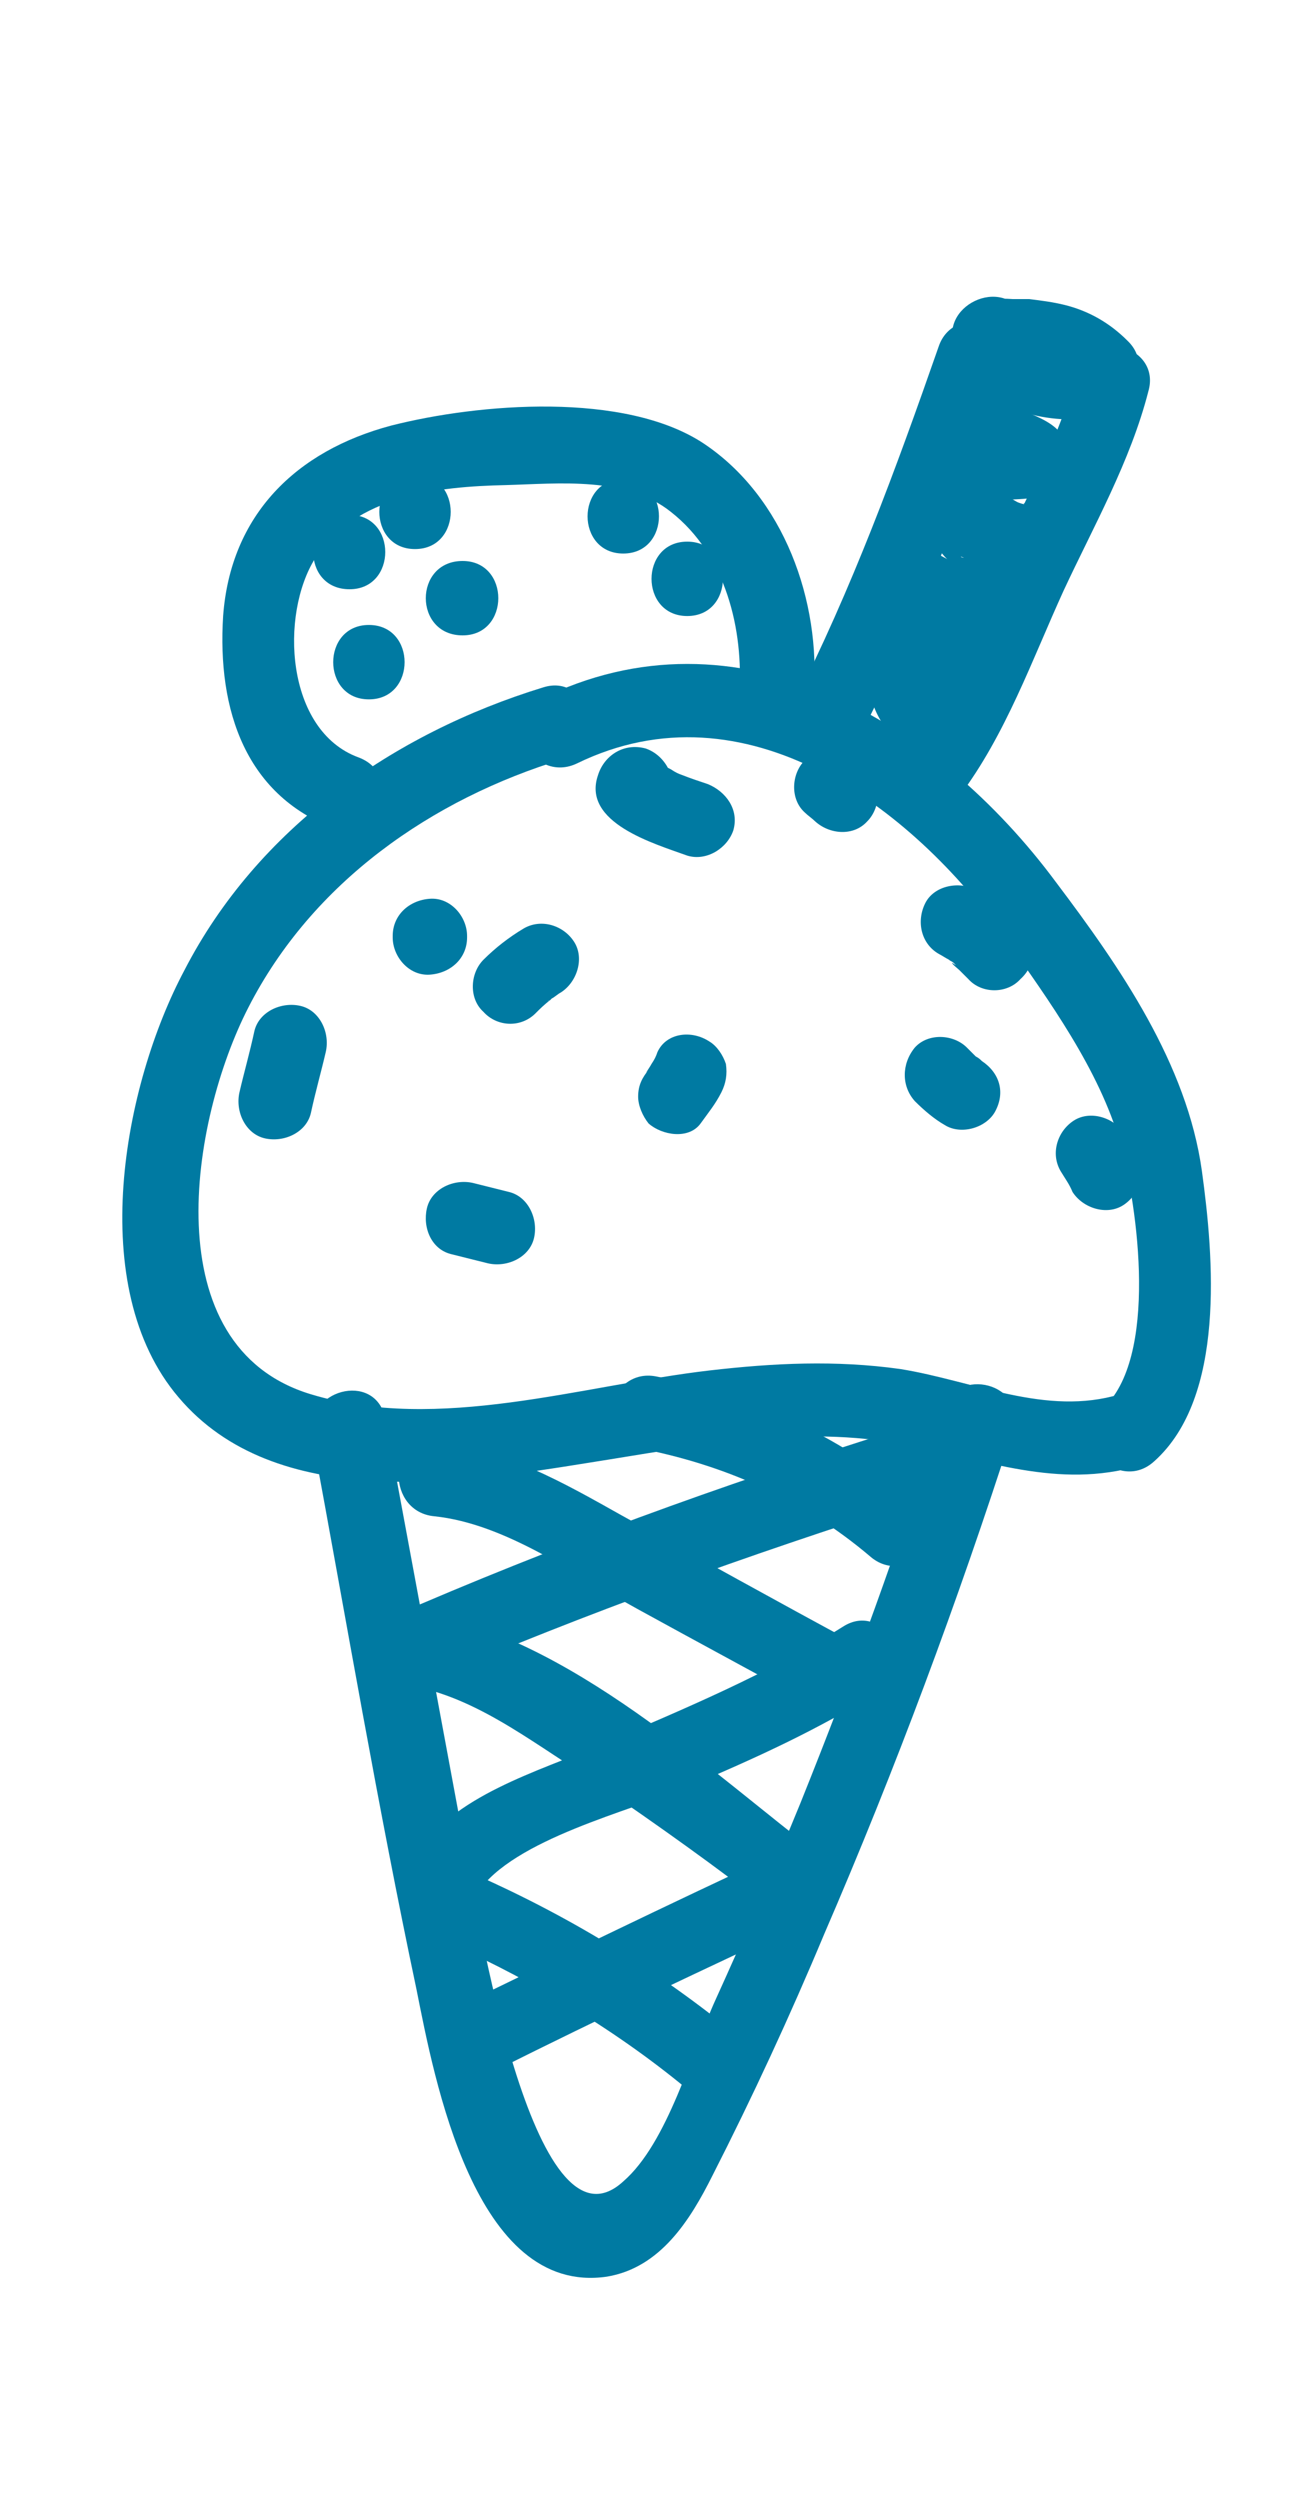 <?xml version="1.0" encoding="utf-8"?>
<!-- Generator: Adobe Illustrator 20.0.0, SVG Export Plug-In . SVG Version: 6.00 Build 0)  -->
<svg version="1.1" id="Layer_1" xmlns="http://www.w3.org/2000/svg" xmlns:xlink="http://www.w3.org/1999/xlink" x="0px" y="0px"
	 viewBox="0 0 88 168" style="enable-background:new 0 0 88 168;" xml:space="preserve">
<style type="text/css">
	.st0{fill:#007aa2;}
</style>
<g>
	<g>
		<g>
			<path class="st0" d="M-315.7,223c2.4,0.7,6.5,0.7,8-1.8c1.7-2.9-0.9-5.6-3.5-6.6c-2.6-1-5.5-0.9-7.4,1.4
				C-320.9,218.8-318.4,221.9-315.7,223c1.2,0.5,2.8-0.6,3.1-1.7c0.4-1.4-0.5-2.6-1.7-3.1c-0.3-0.1-0.1-0.3-0.1-0.1
				c-0.1,0.4-0.2,0.8-0.3,1.3c0.1-0.2,0.2-0.4,0.4-0.4c0.7-0.1,1.4,0.5,2,0.6c0,0,0.3,0.3,0.3,0.3c0.2-0.5,0.3-1,0.5-1.6
				c-0.1,0-0.2,0-0.4,0c-0.8-0.2-1.6,0.1-2.4-0.1C-317.5,217.3-318.8,222.1-315.7,223z"/>
		</g>
	</g>
	<g>
		<g>
			<g>
				<path class="st0" d="M-337.8,250.5c-8.2-0.3-15.5,2.1-23.1,5c-5.7,2.2-11.9,6-12.5,12.8c-0.5,6.1,4.5,10.4,10.1,11.7
					c8.4,2,18.4,0.8,27,0.9c9.4,0.1,35,4.5,34.1-11.7c-0.3-6.7-5.7-11.1-11.4-13.5C-321.1,252.6-329.7,250.7-337.8,250.5
					c-3.2-0.1-3.2,4.9,0,5c5.6,0.1,11,1.3,16.4,2.9c5.1,1.5,12.1,3.4,13.8,9.2c2.2,7.4-5.4,8.6-10.8,8.6c-5.9,0-11.9-0.1-17.8-0.2
					c-5.7-0.1-11.5-0.1-17.2-0.2c-4.9-0.1-16.8,0-14.7-8.2c1.6-6.1,10.5-8,15.7-9.8c4.9-1.7,9.5-2.4,14.6-2.3
					C-334.6,255.6-334.6,250.6-337.8,250.5L-337.8,250.5z"/>
			</g>
		</g>
		<g>
			<g>
				<path class="st0" d="M-373.3,270.6c-1,13.3,3.6,25.6,6.2,38.5c3.1,14.8,4.3,30,8,44.7c0.8,3.1,5.6,1.8,4.8-1.3
					c-3.5-14.1-4.8-28.6-7.6-42.9c-2.6-13-7.4-25.5-6.4-39C-368.1,267.4-373.1,267.4-373.3,270.6L-373.3,270.6z"/>
			</g>
		</g>
		<g>
			<g>
				<path class="st0" d="M-306.8,270.6c-0.9,13.8-2.3,27.4-6,40.8c-3.8,13.7-5.3,27.5-6.1,41.7c-0.2,3.2,4.8,3.2,5,0
					c0.9-15,3-29.2,6.9-43.7c3.4-12.6,4.5-25.7,5.3-38.7C-301.6,267.4-306.6,267.4-306.8,270.6L-306.8,270.6z"/>
			</g>
		</g>
		<g>
			<g>
				<path class="st0" d="M-320.2,218.6c0.4,12.2-2.6,24-5.2,35.8c-2.4,10.8-4.6,21.8-6.5,32.7c-3.8,21.6-6.8,43.3-9.3,65
					c-0.4,3.2,4.6,3.2,5,0c2.7-22.5,5.8-44.9,9.8-67.2c1.9-10.7,4.1-21.4,6.5-32c2.6-11.3,5.2-22.7,4.8-34.4
					C-315.3,215.4-320.3,215.4-320.2,218.6L-320.2,218.6z"/>
			</g>
		</g>
		<g>
			<g>
				<path class="st0" d="M-311.4,220.3c-1.1,22.9-7.2,45-11.6,67.4c-4.2,21.7-7.8,43.5-10.4,65.4c-0.4,3.2,4.6,3.2,5,0
					c2.7-22.7,6.5-45.3,10.9-67.7c4.3-21.6,10-43,11-65.1C-306.2,217.1-311.2,217.1-311.4,220.3L-311.4,220.3z"/>
			</g>
		</g>
		<g>
			<g>
				<path class="st0" d="M-341.6,354c1,1.9,3.3,2.2,5.2,2.6c2.1,0.5,4.2,0.6,6.2-0.5c2.8-1.6,0.3-5.9-2.5-4.3
					c-0.7,0.4-1.6,0.2-2.3,0c-0.5-0.1-0.9-0.2-1.4-0.4c-0.3-0.1-1.1-0.6-0.8,0C-338.8,348.6-343.1,351.2-341.6,354L-341.6,354z"/>
			</g>
		</g>
		<g>
			<g>
				<path class="st0" d="M-325.3,261.9c2.6,2.5,6,3.4,9.5,2.7c3.1-0.7,1.8-5.5-1.3-4.8c-1.7,0.4-3.4-0.2-4.6-1.4
					C-324,256.1-327.6,259.7-325.3,261.9L-325.3,261.9z"/>
			</g>
		</g>
		<g>
			<g>
				<path class="st0" d="M-325.6,266c2.5,1.5,5.2,2.3,8.1,2.4c3.2,0.1,3.2-4.9,0-5c-2-0.1-3.9-0.7-5.6-1.7
					C-325.8,260-328.4,264.3-325.6,266L-325.6,266z"/>
			</g>
		</g>
		<g>
			<g>
				<path class="st0" d="M-363.1,289.2c9.6,5.5,20.4,7.3,31.3,7.7c8.4,0.3,20.3,1.7,23.9-7.9c1.1-3-3.7-4.3-4.8-1.3
					c-2.6,7-18.1,4.5-24,4c-8.4-0.7-16.5-2.5-23.8-6.7C-363.3,283.3-365.9,287.6-363.1,289.2L-363.1,289.2z"/>
			</g>
		</g>
		<g>
			<g>
				<path class="st0" d="M-360.2,286.8c9.6-0.7,19.3-1.2,28.9-1.6c3.2-0.1,3.2-5.1,0-5c-9.6,0.3-19.3,0.9-28.9,1.6
					C-363.4,282-363.4,287-360.2,286.8L-360.2,286.8z"/>
			</g>
		</g>
		<g>
			<g>
				<path class="st0" d="M-318.3,286.3c2.3,0.5,4.2,1.6,5.8,3.4c0.9,1,2.6,0.9,3.5,0c1-1,0.9-2.5,0-3.5c-2-2.4-4.9-4.1-8-4.7
					C-320.1,280.8-321.5,285.6-318.3,286.3L-318.3,286.3z"/>
			</g>
		</g>
		<g>
			<g>
				<path class="st0" d="M-364.9,289.6c7.7,20.7,8.8,42.8,11,64.6c0.3,3.2,5.3,3.2,5,0c-2.2-22.2-3.3-44.8-11.1-65.9
					C-361.2,285.3-366,286.6-364.9,289.6L-364.9,289.6z"/>
			</g>
		</g>
		<g>
			<g>
				<path class="st0" d="M-313.1,288.5c-1,10.6-4,21.2-5.8,31.7c-1.9,10.9-3.7,21.8-5.6,32.7c-0.5,3.1,4.3,4.5,4.8,1.3
					c2-11.5,3.9-23,5.9-34.5c1.8-10.4,4.7-20.7,5.7-31.2C-307.8,285.3-312.8,285.4-313.1,288.5L-313.1,288.5z"/>
			</g>
		</g>
		<g>
			<g>
				<path class="st0" d="M-352,357.9c9.1,1.9,22.7,5.1,30.7-1.2c2.5-2-1-5.5-3.5-3.5c-3.3,2.6-8.5,2-12.4,1.8
					c-4.5-0.2-9-0.9-13.4-1.9C-353.8,352.4-355.2,357.2-352,357.9L-352,357.9z"/>
			</g>
		</g>
		<g>
			<g>
				<path class="st0" d="M-349.5,356.4c2.1-1.7,4.7-2.7,7.4-2.8c3.2-0.2,3.2-5.2,0-5c-4.1,0.3-7.7,1.7-10.9,4.3
					C-355.6,354.9-352,358.4-349.5,356.4L-349.5,356.4z"/>
			</g>
		</g>
		<g>
			<g>
				<path class="st0" d="M-322.5,351.3c-2.5-1-5-2-7.4-3c-1.3-0.5-2.7,0.5-3.1,1.7c-0.4,1.4,0.5,2.6,1.7,3.1c2.5,1,5,2,7.4,3
					c1.3,0.5,2.7-0.5,3.1-1.7C-320.3,353-321.2,351.8-322.5,351.3L-322.5,351.3z"/>
			</g>
		</g>
		<g>
			<g>
				<path class="st0" d="M-341.7,352.6c0.3,0,0.7,0,1,0c1.3,0,2.6-1.1,2.5-2.5c-0.1-1.4-1.1-2.5-2.5-2.5c-0.3,0-0.7,0-1,0
					c-1.3,0-2.6,1.1-2.5,2.5C-344.2,351.5-343.1,352.6-341.7,352.6L-341.7,352.6z"/>
			</g>
		</g>
		<g>
			<g>
				<path class="st0" d="M-353.1,311.3c1.9,0.7,3.7-0.4,5.4-1.2c1.8-0.8,3.6-1.7,5.3-2.8c2.8-1.7,0.2-6-2.5-4.3
					c-1.2,0.7-2.3,1.4-3.6,2c-0.5,0.2-2.8,1.6-3.3,1.4C-354.8,305.4-356.1,310.2-353.1,311.3L-353.1,311.3z"/>
			</g>
		</g>
		<g>
			<g>
				<path class="st0" d="M-344.7,306.6c1.8,1.9,3.3,3.9,4.7,6.1c1.7,2.7,6,0.2,4.3-2.5c-1.6-2.5-3.4-4.9-5.5-7.1
					C-343.4,300.7-346.9,304.2-344.7,306.6L-344.7,306.6z"/>
			</g>
		</g>
		<g>
			<g>
				<path class="st0" d="M-339.5,311.8c0.3-0.4,0.3-0.5-0.2-0.2c-0.4,0.1-0.9,0.3-1.3,0.4c-0.8,0.3-1.7,0.6-2.5,1
					c-1.7,0.7-3.2,1.6-4.7,2.6c-2.7,1.8-0.2,6.1,2.5,4.3c2.1-1.4,4.3-2.5,6.7-3.3c2-0.6,3.7-1.3,4.4-3.5
					C-333.7,310-338.6,308.7-339.5,311.8L-339.5,311.8z"/>
			</g>
		</g>
		<g>
			<g>
				<path class="st0" d="M-354.9,309.4c-0.6,4.2,3.1,8.8,5.9,11.7c2.2,2.3,5.8-1.2,3.5-3.5c-1.1-1.1-2-2.3-2.8-3.6
					c-0.4-0.6-0.7-1.2-1.1-1.9c-0.2-0.4-0.4-0.7-0.5-1.1c-0.1-0.6-0.2-0.7-0.2-0.2c0.2-1.3-0.3-2.7-1.7-3.1
					C-352.9,307.3-354.7,308.1-354.9,309.4L-354.9,309.4z"/>
			</g>
		</g>
		<g>
			<g>
				<path class="st0" d="M-340.1,313.7c0,2.1,0.5,4,1.4,5.9c0.6,1.2,2.3,1.6,3.4,0.9c1.2-0.7,1.5-2.2,0.9-3.4
					c-0.6-1.1-0.7-2.1-0.7-3.3C-335,310.4-340,310.4-340.1,313.7L-340.1,313.7z"/>
			</g>
		</g>
		<g>
			<g>
				<path class="st0" d="M-350.1,319.7c0,1.3,0.4,2.6,1,3.8c0.6,1.2,2.3,1.6,3.4,0.9c1.2-0.8,1.5-2.2,0.9-3.4
					c-0.1-0.1-0.1-0.2-0.2-0.3c0,0.1,0.1,0.2,0.1,0.3c-0.1-0.1-0.2-0.5-0.2-0.6c0-0.1-0.2-0.7-0.1-0.3c0,0.2,0,0.2,0,0
					c0-0.1,0-0.2,0-0.3c0-1.3-1.1-2.6-2.5-2.5C-348.9,317.3-350.2,318.3-350.1,319.7L-350.1,319.7z"/>
			</g>
		</g>
		<g>
			<g>
				<path class="st0" d="M-345.2,325.8c3.1-1.6,6.2-3.2,9.4-4.7c2.9-1.5,0.3-5.8-2.5-4.3c-3.1,1.6-6.2,3.2-9.4,4.7
					C-350.6,322.9-348.1,327.2-345.2,325.8L-345.2,325.8z"/>
			</g>
		</g>
		<g>
			<g>
				<path class="st0" d="M-355.4,312.6c0.5,1.4,0.8,2.8,1,4.3c0.1,1.2,0,2.4,0.5,3.5c0.9,2,3.6,3.1,5.4,4.3c2.7,1.8,5.2-2.6,2.5-4.3
					c-0.8-0.5-1.6-1-2.4-1.5c-1-0.7-1.1-0.4-1-1.5c0.1-2-0.6-4.2-1.2-6C-351.6,308.3-356.4,309.6-355.4,312.6L-355.4,312.6z"/>
			</g>
		</g>
		<g>
			<g>
				<path class="st0" d="M-348.7,336.5c3-2.2,6.1-4.3,9.2-6.2c2.7-1.7,0.2-6-2.5-4.3c-3.1,2-6.2,4.1-9.2,6.2
					C-353.8,334.1-351.3,338.4-348.7,336.5L-348.7,336.5z"/>
			</g>
		</g>
		<g>
			<g>
				<path class="st0" d="M-342.3,328.9c0.3,0.6,0.6,1.2,0.9,1.8c0.2,0.5,0.6,1.3,0.7,1.5c0.5,1.2,1.7,2.2,3.1,1.7
					c1.2-0.4,2.3-1.8,1.7-3.1c-0.6-1.5-1.3-3-2.1-4.5c-0.6-1.1-2.3-1.6-3.4-0.9C-342.6,326.2-343,327.7-342.3,328.9L-342.3,328.9z"
					/>
			</g>
		</g>
		<g>
			<g>
				<path class="st0" d="M-353.4,336.6c1.6,2.5,3.1,5,4.3,7.7c0.6,1.2,2.3,1.5,3.4,0.9c1.3-0.7,1.5-2.2,0.9-3.4
					c-1.2-2.7-2.7-5.3-4.3-7.7C-350.8,331.4-355.2,333.9-353.4,336.6L-353.4,336.6z"/>
			</g>
		</g>
		<g>
			<g>
				<path class="st0" d="M-344,345.9c1.8-2,3.8-3.6,6.3-4.7c1.2-0.5,1.5-2.3,0.9-3.4c-0.7-1.3-2.2-1.4-3.4-0.9
					c-2.8,1.2-5.3,3.1-7.3,5.4C-349.6,344.8-346.1,348.4-344,345.9L-344,345.9z"/>
			</g>
		</g>
		<g>
			<g>
				<path class="st0" d="M-341.1,328.5c1,0.9,2,1.5,3.3,1.9c1.2,0.4,2.8-0.5,3.1-1.7c0.3-1.4-0.4-2.6-1.7-3.1
					c-0.1,0-0.2-0.1-0.3-0.1c0.3,0.2,0.4,0.2,0.2,0.1c-0.1-0.1-0.3-0.1-0.4-0.2c-0.1-0.1-0.3-0.2-0.4-0.3c-0.2-0.2-0.2-0.1,0.1,0.1
					c-0.1-0.1-0.2-0.1-0.2-0.2c-1-0.9-2.6-1-3.5,0C-342,325.9-342.1,327.6-341.1,328.5L-341.1,328.5z"/>
			</g>
		</g>
		<g>
			<g>
				<path class="st0" d="M-345.7,347.5c2.4,0.2,4.7,0.2,7.1,0.1c3.2-0.1,3.2-5.1,0-5c-2.4,0.1-4.8,0.1-7.1-0.1
					C-348.9,342.2-348.9,347.2-345.7,347.5L-345.7,347.5z"/>
			</g>
		</g>
		<g>
			<g>
				<path class="st0" d="M-365,270.9c7.6-5.5,15.5-10.7,25.2-10.6c3.2,0,3.2-5,0-5c-10.6-0.1-19.4,5.3-27.7,11.3
					C-370.1,268.4-367.6,272.7-365,270.9L-365,270.9z"/>
			</g>
		</g>
		<g>
			<g>
				<path class="st0" d="M-339.8,347.4c-6.2,0-12.2,1.4-17.8,4.1c-2.9,1.4-0.4,5.7,2.5,4.3c4.8-2.4,9.9-3.5,15.2-3.4
					C-336.6,352.4-336.6,347.4-339.8,347.4L-339.8,347.4z"/>
			</g>
		</g>
		<g>
			<g>
				<path class="st0" d="M-359,355.7c3.9,6.9,14.8,8.5,22,8.9c8.7,0.5,16.7-2.7,22.3-9.4c2.1-2.4-1.5-6-3.5-3.5
					c-4.4,5.2-10.1,7.9-17,8c-5.3,0-16.6-1.3-19.6-6.5C-356.2,350.4-360.6,352.9-359,355.7L-359,355.7z"/>
			</g>
		</g>
		<g>
			<g>
				<path class="st0" d="M-316,350.6c-3.7-2.8-8.4-3.8-12.9-3.9c-3.2-0.1-3.2,4.9,0,5c3.7,0.1,7.4,1,10.4,3.3
					C-316,356.9-313.5,352.6-316,350.6L-316,350.6z"/>
			</g>
		</g>
	</g>
</g>
<g>
	<g>
		<g>
			<path class="st0" d="M-379.4,508.3c3.7,6.9,7.6,14.1,13.7,19.3c6.3,5.4,13.7,7,21.9,7c7.9,0,15.2-0.6,21.3-6.1
				c6.5-5.9,9.3-14.5,11.9-22.6c1-3.1-3.9-4.4-4.8-1.3c-2.1,6.8-4.3,14.1-9.5,19.4c-5.6,5.8-13.1,5.9-20.7,5.7
				c-15.5-0.3-22.9-11.3-29.5-23.8C-376.6,502.9-380.9,505.5-379.4,508.3L-379.4,508.3z"/>
		</g>
	</g>
	<g>
		<g>
			<path class="st0" d="M-377.2,507.1c21,0,42,0,63,0c3.2,0,3.2-5,0-5c-21,0-42,0-63,0C-380.4,502.1-380.4,507.1-377.2,507.1
				L-377.2,507.1z"/>
		</g>
	</g>
	<g>
		<g>
			<path class="st0" d="M-345.2,532.5c0,7.9,0,15.8,0,23.8c0,3.2,5,3.2,5,0c0-7.9,0-15.8,0-23.8
				C-340.2,529.3-345.2,529.3-345.2,532.5L-345.2,532.5z"/>
		</g>
	</g>
	<g>
		<g>
			<path class="st0" d="M-351.2,564.7c5.7-3.8,12.7-4.1,18.6-0.5c2.8,1.7,5.3-2.7,2.5-4.3c-7.4-4.4-16.5-4.3-23.7,0.5
				C-356.3,562.2-353.8,566.5-351.2,564.7L-351.2,564.7z"/>
		</g>
	</g>
	<g>
		<g>
			<path class="st0" d="M-351.3,565.6c6.7,0,13.5,0,20.2,0c3.2,0,3.2-5,0-5c-6.7,0-13.5,0-20.2,0
				C-354.5,560.6-354.5,565.6-351.3,565.6L-351.3,565.6z"/>
		</g>
	</g>
	<g>
		<g>
			<path class="st0" d="M-376,502.3c-0.3-8.6,10.8-12.9,17.9-11.3c6.7,1.5,11.9,6.5,16.8,11c2.4,2.2,5.9-1.3,3.5-3.5
				c-7.1-6.6-15.3-13.7-25.6-12.8c-8.4,0.7-17.9,7.4-17.6,16.6C-380.9,505.5-375.9,505.5-376,502.3L-376,502.3z"/>
		</g>
	</g>
	<g>
		<g>
			<path class="st0" d="M-353.1,489.2c2.2-2.2,8.6-1.8,11.6-1.9c3.5-0.1,7.2-0.2,10.5,0.9c5.7,1.8,12.6,9.3,14.2,15
				c0.9,3.1,5.7,1.8,4.8-1.3c-2.2-7.5-10.2-16.1-17.7-18.4c-4.6-1.4-9.8-1.3-14.5-1c-4,0.3-9.5,0.2-12.5,3.2
				C-358.9,487.9-355.4,491.4-353.1,489.2L-353.1,489.2z"/>
		</g>
	</g>
	<g>
		<g>
			<path class="st0" d="M-368.1,488.1c2-14.4,24.9-19.8,33.1-7.7c1.8,2.7,6.1,0.2,4.3-2.5c-10.3-15.3-39.5-10.2-42.2,8.9
				C-373.4,489.9-368.6,491.3-368.1,488.1L-368.1,488.1z"/>
		</g>
	</g>
	<g>
		<g>
			<path class="st0" d="M-319,446.9c-3.2,12.5-6.5,25-9.7,37.5c-0.8,3.1,4,4.4,4.8,1.3c3.2-12.5,6.5-25,9.7-37.5
				C-313.3,445.1-318.2,443.8-319,446.9L-319,446.9z"/>
		</g>
	</g>
	<g>
		<g>
			<path class="st0" d="M-317.3,448.3c5,4,10,7.9,15,11.9c2.5,2,6.1-1.5,3.5-3.5c-5-4-10-7.9-15-11.9
				C-316.3,442.8-319.9,446.3-317.3,448.3L-317.3,448.3z"/>
		</g>
	</g>
	<g>
		<g>
			<path class="st0" d="M-298.3,458.3c-0.1,0-0.2-0.1-0.3-0.1c-0.9-0.3-1.8,0.1-2.4,0.6c-1.6,1.5-2.4,4.1-3.4,6.1
				c-1.6,3.2-3.2,6.4-4.9,9.5c-3.2,6-6.4,12-9.7,18c-1.6,2.8,2.7,5.3,4.3,2.5c3-5.4,6-10.8,8.8-16.2c1.4-2.6,2.7-5.2,4-7.8
				c1.2-2.4,2.4-6.7,4.4-8.5c-0.8,0.2-1.6,0.4-2.4,0.6c0.1,0,0.2,0.1,0.3,0.1C-296.6,464.2-295.3,459.4-298.3,458.3L-298.3,458.3z"
				/>
		</g>
	</g>
	<g>
		<g>
			<path class="st0" d="M-317.3,463.5c3-1.2,6.1-2.4,9.1-3.6c1.3-0.5,2.1-1.7,1.7-3.1c-0.3-1.2-1.8-2.2-3.1-1.7
				c-3,1.2-6.1,2.4-9.1,3.6c-1.3,0.5-2.1,1.7-1.7,3.1C-320.1,462.9-318.6,464-317.3,463.5L-317.3,463.5z"/>
		</g>
	</g>
	<g>
		<g>
			<path class="st0" d="M-319.1,470.4c4.6-1.9,9.3-3.8,13.9-5.7c2.9-1.2,1.7-6-1.3-4.8c-4.6,1.9-9.3,3.8-13.9,5.7
				C-323.4,466.7-322.1,471.6-319.1,470.4L-319.1,470.4z"/>
		</g>
	</g>
	<g>
		<g>
			<path class="st0" d="M-321.3,478.6c5.3-2.1,10.5-4.3,15.6-6.8c2.9-1.4,0.4-5.7-2.5-4.3c-4.7,2.3-9.5,4.4-14.4,6.3
				C-325.6,475-324.3,479.8-321.3,478.6L-321.3,478.6z"/>
		</g>
	</g>
	<g>
		<g>
			<path class="st0" d="M-321.1,484.8c3.5-1.9,7.2-3.5,11.1-4.6c3.1-0.9,1.8-5.8-1.3-4.8c-4.3,1.3-8.4,3-12.3,5.1
				C-326.5,482-324,486.3-321.1,484.8L-321.1,484.8z"/>
		</g>
	</g>
	<g>
		<g>
			<path class="st0" d="M-366.4,517.9c3.6,4.5,8.5,7.7,14.1,9.3c3.1,0.9,4.4-3.9,1.3-4.8c-4.8-1.4-8.8-4.1-11.9-8
				C-364.9,511.8-368.5,515.4-366.4,517.9L-366.4,517.9z"/>
		</g>
	</g>
</g>
<g>
	<g>
		<path class="st0" d="M369.5,150.3c1.6,0,1.6-2.5,0-2.5C367.9,147.8,367.9,150.3,369.5,150.3L369.5,150.3z"/>
	</g>
</g>
<g>
	<g>
		<path class="st0" d="M376,147c1.6,0,1.6-2.5,0-2.5C374.4,144.5,374.4,147,376,147L376,147z"/>
	</g>
</g>
<g>
	<g>
		<path class="st0" d="M385,147.5c1.6,0,1.6-2.5,0-2.5C383.4,145,383.4,147.5,385,147.5L385,147.5z"/>
	</g>
</g>
<g>
	<g>
		<path class="st0" d="M363,164.8c1.6,0,1.6-2.5,0-2.5C361.4,162.3,361.4,164.8,363,164.8L363,164.8z"/>
	</g>
</g>
<g>
	<g>
		<path class="st0" d="M370.5,164.3c1.6,0,1.6-2.5,0-2.5C368.9,161.8,368.9,164.3,370.5,164.3L370.5,164.3z"/>
	</g>
</g>
<g>
	<g>
		<path class="st0" d="M390.8,158c1.6,0,1.6-2.5,0-2.5C389.1,155.5,389.1,158,390.8,158L390.8,158z"/>
	</g>
</g>
<g>
	<g>
		<path class="st0" d="M402.5,161c1.6,0,1.6-2.5,0-2.5C400.9,158.5,400.9,161,402.5,161L402.5,161z"/>
	</g>
</g>
<g>
	<g>
		<g>
			<path class="st0" d="M975.7,324.2c-9.2,9.6-13.1,23.9-13.9,37c-0.7,13.1,3,23.9,13.7,32c10.6,8,24.7,12,37.8,8.6
				c12.6-3.3,22-13.1,25.9-25.4c4.9-15.2,2.8-36.2-7.4-48.9c-2-2.5-5.5,1-3.5,3.5c10,12.5,11.1,35.4,4,49.4
				c-6.9,13.6-21.9,20.2-36.7,16.8c-13.7-3.1-27.2-12.7-28.6-27.6c-1.3-14,2.4-31.4,12.3-41.8C981.4,325.4,977.9,321.9,975.7,324.2
				L975.7,324.2z"/>
		</g>
	</g>
	<g>
		<g>
			<path class="st0" d="M989.1,311.6c-4.2-2.3-9.1-3.7-12.8-6.9c-0.8,1.4-1.6,2.8-2.4,4.2c4.2,0.9,8.9,1.3,12.7,3.3
				c1.8,0.9,4.5-0.6,3.7-2.8c-1.3-3.4-3.6-6.1-5.9-8.9c-0.8,1.4-1.6,2.8-2.4,4.2c5.3,1.3,10.5,4.5,14.6,8c1.7,1.5,5,0.1,4.2-2.4
				c-1.4-4.3-2.6-8.7-3.7-13.1c-1.2,0.9-2.4,1.9-3.7,2.8c4.2,2.4,7.6,5.9,11,9.2c0.6,0.6,1.6,1,2.4,0.6c4.7-1.9,8.6-4.9,12.6-8.1
				c-1.4-0.8-2.8-1.6-4.2-2.4c-0.7,3.6-1.3,7-3.4,10.1c-1.3,1.8,0.8,4.3,2.8,3.7c7.9-2.3,15.8-4.4,24.1-4.3
				c-0.4-1.6-0.8-3.1-1.3-4.7c-5.1,3.8-11.7,5.9-17.8,7.6c-2.8,0.8-2.1,4.7,0.7,4.9c8.3,0.6,15.9,2.1,23.6,5.1c0-1.6,0-3.2,0-4.8
				c-5.6,2.1-12.2-0.7-18-0.6c-2.2,0-3.3,2.7-1.8,4.3c3,3,6.6,5.7,7.8,9.9c1-1,2.1-2.1,3.1-3.1c-5.6-1.3-9.9-5.6-15.1-7.9
				c-2.2-1-4.7,1.1-3.4,3.4c1.2,2.3,1.9,4.6,2.4,7.2c1.5-0.6,3-1.3,4.6-1.9c-2.2-3.2-3.6-6.7-6.6-9.2c-1.7-1.4-4.1-0.5-4.3,1.8
				c-0.4,4.3,0.8,8.6,0.1,12.9c1.6,0,3.2,0,4.8,0c-0.8-5.8-2.1-12.3-6.8-16.2c-1.3-1-3.8-0.9-4.2,1.1c-0.6,3.6,1.1,9.5-1.3,12.5
				c1.4,0.4,2.8,0.7,4.2,1.1c-1.4-4.5-1.5-13.9-8.1-13.9c-7.1,0.1-10.7,9.8-12.4,15.3c1.6,0,3.2,0,4.8,0c-1.1-4.8-2.4-8.8,1.9-12.3
				c1.7-1.4,0.3-4.3-1.8-4.3c-6.5,0.2-10.1,5.4-15.9,7.3c1,0.6,2.1,1.2,3.1,1.7c-0.6-3.1,2.8-4.9,5-5.9c2.6-1.1,0.7-5.3-1.9-4.6
				c-4.9,1.3-11.6-0.3-16.6-1.1c0,1.6,0,3.2,0,4.8c6.6-1.3,13.4-2.8,20.2-3.2c3.2-0.2,3.2-5.2,0-5c-7.2,0.4-14.4,2-21.5,3.4
				c-2.3,0.5-2.4,4.5,0,4.8c5.9,0.9,13.3,2.7,19.2,1.1c-0.6-1.5-1.3-3-1.9-4.6c-4.8,2.1-8.4,6.1-7.3,11.5c0.2,1.3,1.9,2.1,3.1,1.7
				c5.1-1.7,9.1-7,14.6-7.1c-0.6-1.4-1.2-2.8-1.8-4.3c-5.8,4.7-4.6,10.6-3.1,17.2c0.6,2.5,4.1,2.3,4.8,0c0.7-2.4,3.8-12.1,7.4-11.6
				c2.3,0.4,2.9,8.3,3.4,10.1c0.5,1.6,2.9,2.6,4.2,1.1c3.7-4.6,1.7-9.4,2.6-14.7c-1.4,0.4-2.8,0.7-4.2,1.1c4.1,3.3,4.8,9.1,5.6,14
				c0.3,2.4,4.5,2.4,4.8,0c0.7-4.8-0.3-9.5,0.1-14.3c-1.4,0.6-2.8,1.2-4.3,1.8c2.7,2.2,3.9,5.4,5.8,8.2c1.7,2.4,5,0.9,4.6-1.9
				c-0.5-3-1.4-5.7-2.9-8.4c-1.1,1.1-2.3,2.3-3.4,3.4c5.6,2.4,10.2,7,16.3,8.4c1.8,0.4,3.6-1.2,3.1-3.1c-1.5-5.2-5.5-8.4-9.1-12.1
				c-0.6,1.4-1.2,2.8-1.8,4.3c6.3-0.1,13.1,2.8,19.3,0.4c2.4-0.9,2.3-3.9,0-4.8c-8.2-3.2-16.2-4.6-25-5.3c0.2,1.6,0.4,3.3,0.7,4.9
				c6.4-1.8,13.6-4,19-8.1c1.9-1.4,1.4-4.6-1.3-4.7c-8.7-0.1-17.1,2-25.4,4.4c0.9,1.2,1.9,2.4,2.8,3.7c2.3-3.4,3.1-7.3,3.9-11.3
				c0.5-2.5-2.2-4-4.2-2.4c-3.2,2.6-6.5,5.3-10.4,6.9c0.8,0.2,1.6,0.4,2.4,0.6c-3.8-3.6-7.5-7.4-12-10c-1.9-1.1-4.2,0.7-3.7,2.8
				c1.1,4.4,2.3,8.8,3.7,13.1c1.4-0.8,2.8-1.6,4.2-2.4c-4.7-4.2-10.6-7.8-16.8-9.3c-2.6-0.6-4,2.3-2.4,4.2c1.7,2.1,3.6,4.1,4.6,6.7
				c1.2-0.9,2.4-1.9,3.7-2.8c-4.3-2.3-9.2-2.8-13.9-3.8c-2.3-0.5-4.5,2.4-2.4,4.2c4.1,3.6,9.2,5.1,13.8,7.7
				C989.4,317.5,991.9,313.2,989.1,311.6L989.1,311.6z"/>
		</g>
	</g>
	<g>
		<g>
			<path class="st0" d="M969.4,344.2c9.8-8.7,22.9-12.9,35.1-17c3-1,1.7-5.9-1.3-4.8c-13.1,4.4-26.8,9-37.3,18.3
				C963.5,342.8,967,346.4,969.4,344.2L969.4,344.2z"/>
		</g>
	</g>
	<g>
		<g>
			<path class="st0" d="M967.5,355.1c15.7-7.3,30.5-16.4,46.4-23.2c3-1.3,0.4-5.6-2.5-4.3c-16,6.8-30.7,15.9-46.4,23.2
				C962.1,352.1,964.6,356.4,967.5,355.1L967.5,355.1z"/>
		</g>
	</g>
	<g>
		<g>
			<path class="st0" d="M967.9,365.2c4.9-3.1,10.2-5.3,15.3-7.8c5.1-2.5,9.9-5.8,15.1-8.2c5-2.4,10.2-4.6,15.2-7.1
				c5.7-2.8,10.7-6.8,16.8-8.7c3.1-1,1.7-5.8-1.3-4.8c-5.4,1.7-9.9,5-14.9,7.7c-5.4,2.9-11.1,5.4-16.7,7.9c-5.2,2.4-10,5.5-15.1,8.2
				c-5.6,2.9-11.5,5.2-16.9,8.6C962.7,362.6,965.2,366.9,967.9,365.2L967.9,365.2z"/>
		</g>
	</g>
	<g>
		<g>
			<path class="st0" d="M967.6,378.8c11.5-6.9,23.2-13.2,34.9-19.8c10.7-6,21-13.5,33.3-15.9c3.2-0.6,1.8-5.4-1.3-4.8
				c-12.2,2.3-22.5,9.6-33.2,15.6c-12.1,6.9-24.3,13.4-36.3,20.5C962.3,376.1,964.8,380.5,967.6,378.8L967.6,378.8z"/>
		</g>
	</g>
	<g>
		<g>
			<path class="st0" d="M974.1,389.2c11.2-5.8,21.7-12.9,32.6-19.2c10.2-5.9,20.2-12.7,31.7-15.9c3.1-0.8,1.8-5.7-1.3-4.8
				c-11.4,3.1-21.4,9.7-31.5,15.6c-11.4,6.6-22.3,13.9-34,20C968.7,386.4,971.3,390.7,974.1,389.2L974.1,389.2z"/>
		</g>
	</g>
	<g>
		<g>
			<path class="st0" d="M988.5,397.3c15.7-10.9,32-22.3,49.8-29.6c2.9-1.2,1.7-6-1.3-4.8c-18.2,7.4-34.9,18.9-51,30.1
				C983.3,394.9,985.8,399.2,988.5,397.3L988.5,397.3z"/>
		</g>
	</g>
	<g>
		<g>
			<path class="st0" d="M1005.9,399.6c4.4-4.3,10.1-6.9,15.3-10.2c5-3.1,9.8-6.1,15.2-8.5c2.9-1.3,0.4-5.6-2.5-4.3
				c-5.8,2.6-11,5.9-16.4,9.2c-5.2,3.2-10.7,5.9-15.1,10.2C1000.1,398.3,1003.6,401.8,1005.9,399.6L1005.9,399.6z"/>
		</g>
	</g>
	<g>
		<g>
			<path class="st0" d="M964.5,364.6c8.9,12,17.2,24.3,26.3,36.1c2,2.5,5.5-1,3.5-3.5c-8.9-11.4-16.9-23.4-25.5-35.1
				C966.9,359.5,962.6,362,964.5,364.6L964.5,364.6z"/>
		</g>
	</g>
	<g>
		<g>
			<path class="st0" d="M965.9,350.9c6.6,6.6,12.4,14.9,17.7,22.5c6.4,9.3,13.3,18.3,20.5,27c2.1,2.5,5.6-1.1,3.5-3.5
				c-7.7-9.3-14.6-19-21.6-28.8c-5.1-7-10.4-14.6-16.5-20.7C967.1,345.1,963.6,348.6,965.9,350.9L965.9,350.9z"/>
		</g>
	</g>
	<g>
		<g>
			<path class="st0" d="M970,338.3c8.7,9.6,16.8,19.7,24.7,30c7.6,9.9,16.9,18.3,24.7,28.1c2,2.5,5.5-1,3.5-3.5
				c-8.1-10.2-17.7-19-25.6-29.3c-7.6-9.8-15.4-19.5-23.7-28.7C971.4,332.4,967.8,335.9,970,338.3L970,338.3z"/>
		</g>
	</g>
	<g>
		<g>
			<path class="st0" d="M975.5,327.9c3.9,5.1,8.7,9.4,12.8,14.4c4.6,5.7,8.7,11.9,13.4,17.6c8.4,10.2,17.5,19.8,25.8,30.1
				c2,2.5,5.6-1.1,3.5-3.5c-8-9.9-16.7-19.1-24.8-28.9c-4.5-5.4-8.5-11.2-12.8-16.8c-4.2-5.4-9.4-9.9-13.6-15.4
				C977.9,322.9,973.6,325.4,975.5,327.9L975.5,327.9z"/>
		</g>
	</g>
	<g>
		<g>
			<path class="st0" d="M993.9,327.5c12.3,17.9,27.3,33.8,40.8,50.8c2,2.5,5.5-1,3.5-3.5c-13.2-16.6-28-32.3-40-49.8
				C996.4,322.4,992,324.9,993.9,327.5L993.9,327.5z"/>
		</g>
	</g>
	<g>
		<g>
			<path class="st0" d="M1010.4,327.7c7.5,12.8,17.3,24.3,26.1,36.2c1.9,2.6,6.2,0.1,4.3-2.5c-8.8-11.9-18.6-23.4-26.1-36.2
				C1013.1,322.4,1008.8,324.9,1010.4,327.7L1010.4,327.7z"/>
		</g>
	</g>
	<g>
		<g>
			<path class="st0" d="M1001.1,316.8c2.2-0.7,4.5-0.5,6.8-0.5c0-1.7,0-3.3,0-5c-2.6,0-5.2-0.1-7.7,0.7c-2.3,0.7-2.5,4.2,0,4.8
				c4,1,8.1,1.1,12.2,1c3.2-0.1,3.2-4.9,0-5c-2.3-0.1-4.6-0.5-6.8-0.8c0.2,1.5,0.4,3,0.6,4.6c1.1-0.5,2.6-0.3,3.8-0.2
				c0-1.7,0-3.3,0-5c-0.6,0-1.2,0-1.8,0c-3.2,0-3.2,5,0,5c0.6,0,1.2,0,1.8,0c3.2,0,3.2-4.9,0-5c-2.3,0-4.2,0-6.3,0.9
				c-1.8,0.9-1.5,4.3,0.6,4.6c2.7,0.4,5.4,0.9,8.2,1c0-1.7,0-3.3,0-5c-3.7,0.1-7.3,0.1-10.9-0.8c0,1.6,0,3.2,0,4.8
				c2.1-0.6,4.2-0.5,6.3-0.5c3.2,0,3.2-5,0-5c-2.8,0-5.5-0.2-8.2,0.7C996.8,313,998.1,317.8,1001.1,316.8L1001.1,316.8z"/>
		</g>
	</g>
</g>
<g>
	<g>
		<g>
			<path class="st0" d="M21,96.6c2.3,12.4,4.4,24.8,7,37.1c1.2,6,3.9,20.6,12.8,19.3c3.6-0.6,5.6-3.8,7.1-6.8
				c2.7-5.3,5.2-10.7,7.5-16.2c4.8-11.1,9-22.4,12.7-33.9c1-3.1-3.8-4.4-4.8-1.3c-2.8,8.9-6,17.7-9.5,26.4
				c-1.8,4.4-3.7,8.8-5.7,13.2c-1.6,3.5-3.2,9.6-6.2,12.2c-6.1,5.6-9.9-18.5-10.6-22.2c-1.8-9.7-3.6-19.4-5.4-29.1
				C25.2,92.1,20.4,93.4,21,96.6L21,96.6z"/>
		</g>
	</g>
	<g>
		<g>
			<path class="st0" d="M33.4,139.1c7-3.5,14-6.8,21.1-10.1c2.9-1.4,0.4-5.7-2.5-4.3c-7.1,3.3-14.1,6.7-21.1,10.1
				C28,136.2,30.5,140.5,33.4,139.1L33.4,139.1z"/>
		</g>
	</g>
	<g>
		<g>
			<path class="st0" d="M32.1,127.2c2.4-3.6,10.3-5.5,14.1-7.1c4.5-1.9,8.9-3.9,13-6.5c2.7-1.7,0.2-6-2.5-4.3
				c-5.1,3.2-10.6,5.5-16.2,7.9c-4.4,1.9-10,3.4-12.7,7.6C26,127.4,30.4,129.9,32.1,127.2L32.1,127.2z"/>
		</g>
	</g>
	<g>
		<g>
			<path class="st0" d="M28.7,113c10.7-4.6,21.6-8.5,32.6-12c3.1-1,1.8-5.8-1.3-4.8c-11.5,3.6-22.8,7.7-33.8,12.5
				C23.3,109.9,25.8,114.2,28.7,113L28.7,113z"/>
		</g>
	</g>
	<g>
		<g>
			<path class="st0" d="M28.9,130c6.2,2.7,12.1,6.1,17.3,10.4c2.5,2,6-1.5,3.5-3.5c-5.6-4.6-11.7-8.3-18.4-11.2
				C28.5,124.4,26,128.7,28.9,130L28.9,130z"/>
		</g>
	</g>
	<g>
		<g>
			<path class="st0" d="M26.1,113.1c4.8,0.3,8.7,3.3,12.6,5.8c4,2.7,8,5.5,11.8,8.4c2.5,2,6.1-1.6,3.5-3.5
				c-7.8-6.1-17.6-15.1-27.9-15.7C22.9,108,22.9,113,26.1,113.1L26.1,113.1z"/>
		</g>
	</g>
	<g>
		<g>
			<path class="st0" d="M29.2,101.9c4.8,0.5,9.4,3.9,13.6,6.2c4,2.2,8.1,4.4,12.1,6.6c2.8,1.5,5.3-2.8,2.5-4.3
				c-5.2-2.8-10.4-5.7-15.5-8.5c-4.1-2.3-7.9-4.5-12.7-5C26,96.6,26,101.6,29.2,101.9L29.2,101.9z"/>
		</g>
	</g>
	<g>
		<g>
			<path class="st0" d="M42.8,97.3c5.8,1.1,11.1,3.4,15.7,7.3c2.4,2.1,6-1.4,3.5-3.5c-5.2-4.4-11.2-7.3-17.9-8.6
				C41,91.9,39.6,96.7,42.8,97.3L42.8,97.3z"/>
		</g>
	</g>
	<g>
		<g>
			<path class="st0" d="M36.5,46.2c-10.1,3.1-19.2,9.5-24.1,19C8.3,72.9,5.7,86.5,12,93.9c6.5,7.7,18.9,5.8,27.6,4.4
				c7-1.1,14.2-2.6,21.3-1.2c5.4,1,10.2,3,15.7,1.4c3.1-0.9,1.8-5.7-1.3-4.8c-5,1.5-9.8-0.9-14.8-1.7c-4.3-0.6-8.5-0.4-12.8,0.1
				c-8.6,1-18.2,4.2-26.8,1.6c-10.6-3.2-8.1-18.4-4.2-26C21,59.3,29,53.7,37.9,51C40.9,50.1,39.6,45.2,36.5,46.2L36.5,46.2z"/>
		</g>
	</g>
	<g>
		<g>
			<path class="st0" d="M38.8,51.3c11.3-5.5,22.5,2.9,28.8,11.8c2.9,4.1,6.3,8.8,7.7,13.7c1.2,4.3,2.6,14.5-1.2,17.9
				c-2.4,2.1,1.1,5.7,3.5,3.5c4.8-4.3,4-13.7,3.2-19.5C79.8,71.5,75.3,65,71,59.3C63,48.5,49.6,40.4,36.3,47
				C33.4,48.4,35.9,52.7,38.8,51.3L38.8,51.3z"/>
		</g>
	</g>
	<g>
		<g>
			<path class="st0" d="M24.1,50.9c-4.9-1.8-5.3-9.6-2.9-13.4c2.7-4.2,8.2-4.8,12.8-4.9c3.6-0.1,8.1-0.6,11.1,1.8
				c3.7,2.9,4.9,7.9,4.6,12.3c-0.2,3.2,4.8,3.2,5,0c0.5-6.3-2-13.3-7.4-16.9c-5.3-3.5-15.1-2.7-21-1.2c-6.4,1.7-10.8,6-11.3,12.8
				c-0.4,6.3,1.5,12.2,7.8,14.4C25.8,56.8,27.1,52,24.1,50.9L24.1,50.9z"/>
		</g>
	</g>
	<g>
		<g>
			<path class="st0" d="M64.8,25.2c2.4,2.6,6,3.4,9.4,2.8c3.2-0.6,1.8-5.4-1.3-4.8c-1.7,0.3-3.4-0.2-4.5-1.5
				C66.1,19.3,62.6,22.8,64.8,25.2L64.8,25.2z"/>
		</g>
	</g>
	<g>
		<g>
			<path class="st0" d="M72.4,25c-1.3,4.8-3.9,9.4-6,14c-1.9,4.1-3.5,8.4-6.2,12c-1.9,2.6,2.4,5.1,4.3,2.5c3.1-4.1,4.9-9.2,7-13.8
				c2-4.3,4.5-8.7,5.7-13.4C78.1,23.2,73.2,21.9,72.4,25L72.4,25z"/>
		</g>
	</g>
	<g>
		<g>
			<path class="st0" d="M63.1,23.3c-2.9,8.3-5.8,16.2-9.8,24.1c-1.4,2.9,2.9,5.4,4.3,2.5c4.2-8.2,7.3-16.5,10.3-25.2
				C68.9,21.6,64.1,20.3,63.1,23.3L63.1,23.3z"/>
		</g>
	</g>
	<g>
		<g>
			<path class="st0" d="M64.4,23.7c1,1.8,2.6,1.4,4.3,1.4c1.3,0,2.6,0.3,3.6,1.3c2.3,2.3,5.8-1.3,3.5-3.5c-1.2-1.2-2.6-2-4.2-2.4
				c-0.8-0.2-1.6-0.3-2.4-0.4c-0.4,0-0.8,0-1.1,0c-0.1,0-1.2-0.1-0.7,0.1c0.5,0.4,1,0.8,1.5,1.1c0-0.1-0.1-0.1-0.1-0.2
				C67.1,18.4,62.7,20.9,64.4,23.7L64.4,23.7z"/>
		</g>
	</g>
	<g>
		<g>
			<path class="st0" d="M63.1,30c0.8,0.7,1.7,1.3,2.6,1.7c0.8,0.4,1.7,0.7,2.5,1.2c-0.3-0.3-0.6-0.6-0.9-0.9c0,0,0,0.1,0,0.1
				c0.1-1,0.3-2,0.4-3c0,0-0.1,0.1-0.1,0.1c0.4-0.2,0.7-0.4,1.1-0.6c-1.4,0.3-3.4,0.1-4.9,0c-1.3-0.1-2.5,1.2-2.5,2.5
				c0,1.4,1.1,2.4,2.5,2.5c1.3,0.1,2.5,0.1,3.8,0c1.2-0.1,2.8,0,3.6-1c0.8-1,0.9-1.9,0.4-3c-0.8-1.8-3.7-1.9-5-3.2
				C64.3,24.2,60.8,27.7,63.1,30L63.1,30z"/>
		</g>
	</g>
	<g>
		<g>
			<path class="st0" d="M69.3,33.8c-0.1,0-0.8,0-0.3,0.1c-0.2,0-0.5-0.1-0.7-0.2c0.4,0.2-0.2-0.1-0.3-0.2c-0.2-0.1-0.4-0.2-0.6-0.3
				c-1.5-0.7-3.5-1.2-4.5,0.6c-0.9,1.5-0.1,3,1,4c0.9,0.9,1.9,1.7,2.8,2.6c1,0.9,2.6,1,3.5,0c0.9-0.9,1-2.6,0-3.5
				c-0.6-0.5-1.2-1.1-1.8-1.6c-0.3-0.3-0.5-0.5-0.8-0.8c-0.2-0.1-0.3-0.3-0.5-0.4c-0.4-0.4-0.3-0.3,0.2,0.5c0,0.4,0,0.9,0,1.3
				c0,0,0-0.1,0-0.1c-0.4,0.5-0.8,1-1.1,1.5c0,0,0.1,0,0.1-0.1c-0.4,0.1-0.8,0.2-1.3,0.3c0,0-0.4,0-0.4-0.1c0,0,0.5,0.2,0.6,0.3
				c0.5,0.2,0.9,0.4,1.4,0.6c0.8,0.3,1.6,0.5,2.5,0.4c1.3-0.2,2.6-1,2.5-2.5C71.7,35.1,70.6,33.6,69.3,33.8L69.3,33.8z"/>
		</g>
	</g>
	<g>
		<g>
			<path class="st0" d="M59.4,40.8c1.3,0.8,2.6,1.5,3.8,2.3c-0.3-0.3-0.6-0.6-0.9-0.9c0,0,0.1,0.1,0.1,0.1c-0.1-0.6-0.2-1.3-0.3-1.9
				c0,0.1,0,0.1,0,0.2c0.2-0.4,0.4-0.7,0.6-1.1c0,0-0.1,0.1-0.1,0.1c0.4-0.2,0.7-0.4,1.1-0.6c-0.3,0.1-1.2,0.1-1.8,0.1
				c-0.8,0-1.6,0-2.5,0c-3.2-0.1-3.2,4.9,0,5c1.3,0,2.5,0,3.8,0c1.4-0.1,3-0.3,3.6-1.8c1.2-3-2.9-4.5-4.9-5.7
				C59.2,34.8,56.6,39.1,59.4,40.8L59.4,40.8z"/>
		</g>
	</g>
	<g>
		<g>
			<path class="st0" d="M65.5,44.6c-1-0.5-2.1-1.1-3.2-1.4c-1.5-0.5-3.3,0.3-3.7,2c-0.6,2.3,1.3,4.4,2.8,5.8c0.9,0.9,2.6,1,3.5,0
				c0.9-1,1-2.6,0-3.5c-0.2-0.2-0.5-0.4-0.7-0.7c-0.1-0.1-0.2-0.2-0.3-0.4c-0.2-0.2-0.2-0.2-0.1-0.1c0.1,0.1,0.1,0.1-0.1-0.1
				c-0.1-0.1-0.2-0.3-0.2-0.4c0.1,0.2,0.1,0.2,0,0c0,0.2,0,0.4,0,0.6c-0.2,0.4-0.4,0.7-0.6,1.1c0,0,0.1-0.1,0.1-0.1
				c-0.4,0.2-0.7,0.4-1.1,0.6C61.6,48,60,47.6,61,48c0.2,0.1,0.4,0.2,0.7,0.3c0.4,0.2,0.9,0.4,1.3,0.6c1.2,0.5,2.7,0.4,3.4-0.9
				C67,46.9,66.8,45.1,65.5,44.6L65.5,44.6z"/>
		</g>
	</g>
	<g>
		<g>
			<path class="st0" d="M23.5,39.6c3.2,0,3.2-5,0-5C20.3,34.6,20.2,39.6,23.5,39.6L23.5,39.6z"/>
		</g>
	</g>
	<g>
		<g>
			<path class="st0" d="M27.9,36.9c3.2,0,3.2-5,0-5C24.7,31.9,24.7,36.9,27.9,36.9L27.9,36.9z"/>
		</g>
	</g>
	<g>
		<g>
			<path class="st0" d="M41.9,37.2c3.2,0,3.2-5,0-5C38.7,32.2,38.7,37.2,41.9,37.2L41.9,37.2z"/>
		</g>
	</g>
	<g>
		<g>
			<path class="st0" d="M24.8,47c3.2,0,3.2-5,0-5C21.6,42,21.6,47,24.8,47L24.8,47z"/>
		</g>
	</g>
	<g>
		<g>
			<path class="st0" d="M31.1,42.7c3.2,0,3.2-5,0-5C27.8,37.7,27.8,42.7,31.1,42.7L31.1,42.7z"/>
		</g>
	</g>
	<g>
		<g>
			<path class="st0" d="M46.2,41.4c3.2,0,3.2-5,0-5C43,36.4,43,41.4,46.2,41.4L46.2,41.4z"/>
		</g>
	</g>
	<g>
		<g>
			<path class="st0" d="M68.7,62.3c-0.9-1-2-1.8-3.1-2.5c-1.1-0.6-2.8-0.3-3.4,0.9c-0.6,1.2-0.3,2.7,0.9,3.4
				c0.2,0.1,0.5,0.3,0.7,0.4c0.1,0.1,0.2,0.1,0.3,0.2c0,0,0.1,0.1,0.1,0.1c0.1,0.1,0.1,0.1-0.2-0.1c0,0.1,0.4,0.4,0.5,0.5
				c0.2,0.2,0.4,0.4,0.6,0.6c0.9,1,2.6,1,3.5,0C69.7,64.8,69.7,63.3,68.7,62.3L68.7,62.3z"/>
		</g>
	</g>
	<g>
		<g>
			<path class="st0" d="M36,68.1c0.3-0.3,0.6-0.6,1-0.9c0.1-0.1,0.1-0.1-0.2,0.1c0.1-0.1,0.2-0.1,0.3-0.2c0.2-0.1,0.4-0.3,0.6-0.4
				c1.1-0.7,1.6-2.3,0.9-3.4c-0.7-1.1-2.2-1.6-3.4-0.9c-1,0.6-1.9,1.3-2.7,2.1c-0.9,0.9-1,2.6,0,3.5C33.4,69,35,69.1,36,68.1
				L36,68.1z"/>
		</g>
	</g>
	<g>
		<g>
			<path class="st0" d="M17.1,69.3c-0.3,1.4-0.7,2.8-1,4.1c-0.3,1.3,0.4,2.8,1.7,3.1c1.3,0.3,2.8-0.4,3.1-1.7c0.3-1.4,0.7-2.8,1-4.1
				c0.3-1.3-0.4-2.8-1.7-3.1C18.9,67.3,17.4,68,17.1,69.3L17.1,69.3z"/>
		</g>
	</g>
	<g>
		<g>
			<path class="st0" d="M40.2,52.1c-1.1,3.2,3.8,4.6,6,5.4c1.3,0.4,2.7-0.5,3.1-1.7c0.4-1.4-0.5-2.6-1.7-3.1
				c-0.6-0.2-1.2-0.4-1.7-0.6c-0.3-0.1-0.5-0.2-0.8-0.4c-0.2-0.1-0.4-0.2-0.5-0.3c-0.3-0.2-0.4-0.2-0.1,0c0.2,0.4,0.4,0.7,0.6,1.1
				c0-0.1,0-0.1-0.1-0.2c0,0.4,0,0.9,0,1.3c0-0.1,0-0.1,0.1-0.2c0.4-1.3-0.5-2.7-1.7-3.1C41.9,49.9,40.6,50.8,40.2,52.1L40.2,52.1z"
				/>
		</g>
	</g>
	<g>
		<g>
			<path class="st0" d="M61.5,74c0.6,0.6,1.3,1.2,2,1.6c1.1,0.7,2.8,0.2,3.4-0.9c0.7-1.3,0.3-2.6-0.9-3.4c-0.1-0.1-0.2-0.2-0.4-0.3
				c-0.3-0.2,0.4,0.4,0,0c-0.2-0.2-0.4-0.4-0.6-0.6c-0.9-0.9-2.6-1-3.5,0C60.6,71.5,60.6,73,61.5,74L61.5,74z"/>
		</g>
	</g>
	<g>
		<g>
			<path class="st0" d="M44.2,70.7c-0.1,0.3-0.2,0.5-0.4,0.8c-0.1,0.2-0.6,0.9-0.2,0.4c-0.4,0.5-0.7,1-0.7,1.8
				c0,0.6,0.3,1.3,0.7,1.8c0.9,0.8,2.7,1.1,3.5,0c0.5-0.7,1-1.3,1.4-2.1c0.3-0.6,0.4-1.2,0.3-1.9c-0.2-0.6-0.6-1.2-1.1-1.5
				C46.5,69.2,44.8,69.4,44.2,70.7L44.2,70.7z"/>
		</g>
	</g>
	<g>
		<g>
			<path class="st0" d="M26.4,62.9c0,0,0,0.1,0,0.1c0,1.3,1.1,2.6,2.5,2.5c1.4-0.1,2.5-1.1,2.5-2.5c0,0,0-0.1,0-0.1
				c0-1.3-1.1-2.6-2.5-2.5C27.5,60.5,26.4,61.5,26.4,62.9L26.4,62.9z"/>
		</g>
	</g>
	<g>
		<g>
			<path class="st0" d="M30.4,84.3c0.8,0.2,1.6,0.4,2.4,0.6c1.3,0.3,2.8-0.4,3.1-1.7c0.3-1.3-0.4-2.8-1.7-3.1
				c-0.8-0.2-1.6-0.4-2.4-0.6c-1.3-0.3-2.8,0.4-3.1,1.7C28.4,82.5,29,84,30.4,84.3L30.4,84.3z"/>
		</g>
	</g>
	<g>
		<g>
			<path class="st0" d="M71.3,78.7c0.3,0.5,0.6,0.9,0.8,1.4c0.7,1.1,2.3,1.6,3.4,0.9c1.1-0.7,1.6-2.2,0.9-3.4
				c-0.3-0.5-0.6-0.9-0.8-1.4c-0.7-1.1-2.3-1.6-3.4-0.9C71.1,76,70.6,77.5,71.3,78.7L71.3,78.7z"/>
		</g>
	</g>
	<g>
		<g>
			<path class="st0" d="M54.1,54.6c0.2,0.2,0.5,0.4,0.7,0.6c1,0.9,2.6,1,3.5,0c0.9-0.9,1-2.6,0-3.5c-0.2-0.2-0.5-0.4-0.7-0.6
				c-1-0.9-2.6-1-3.5,0C53.2,52,53.1,53.7,54.1,54.6L54.1,54.6z"/>
		</g>
	</g>
</g>
</svg>
